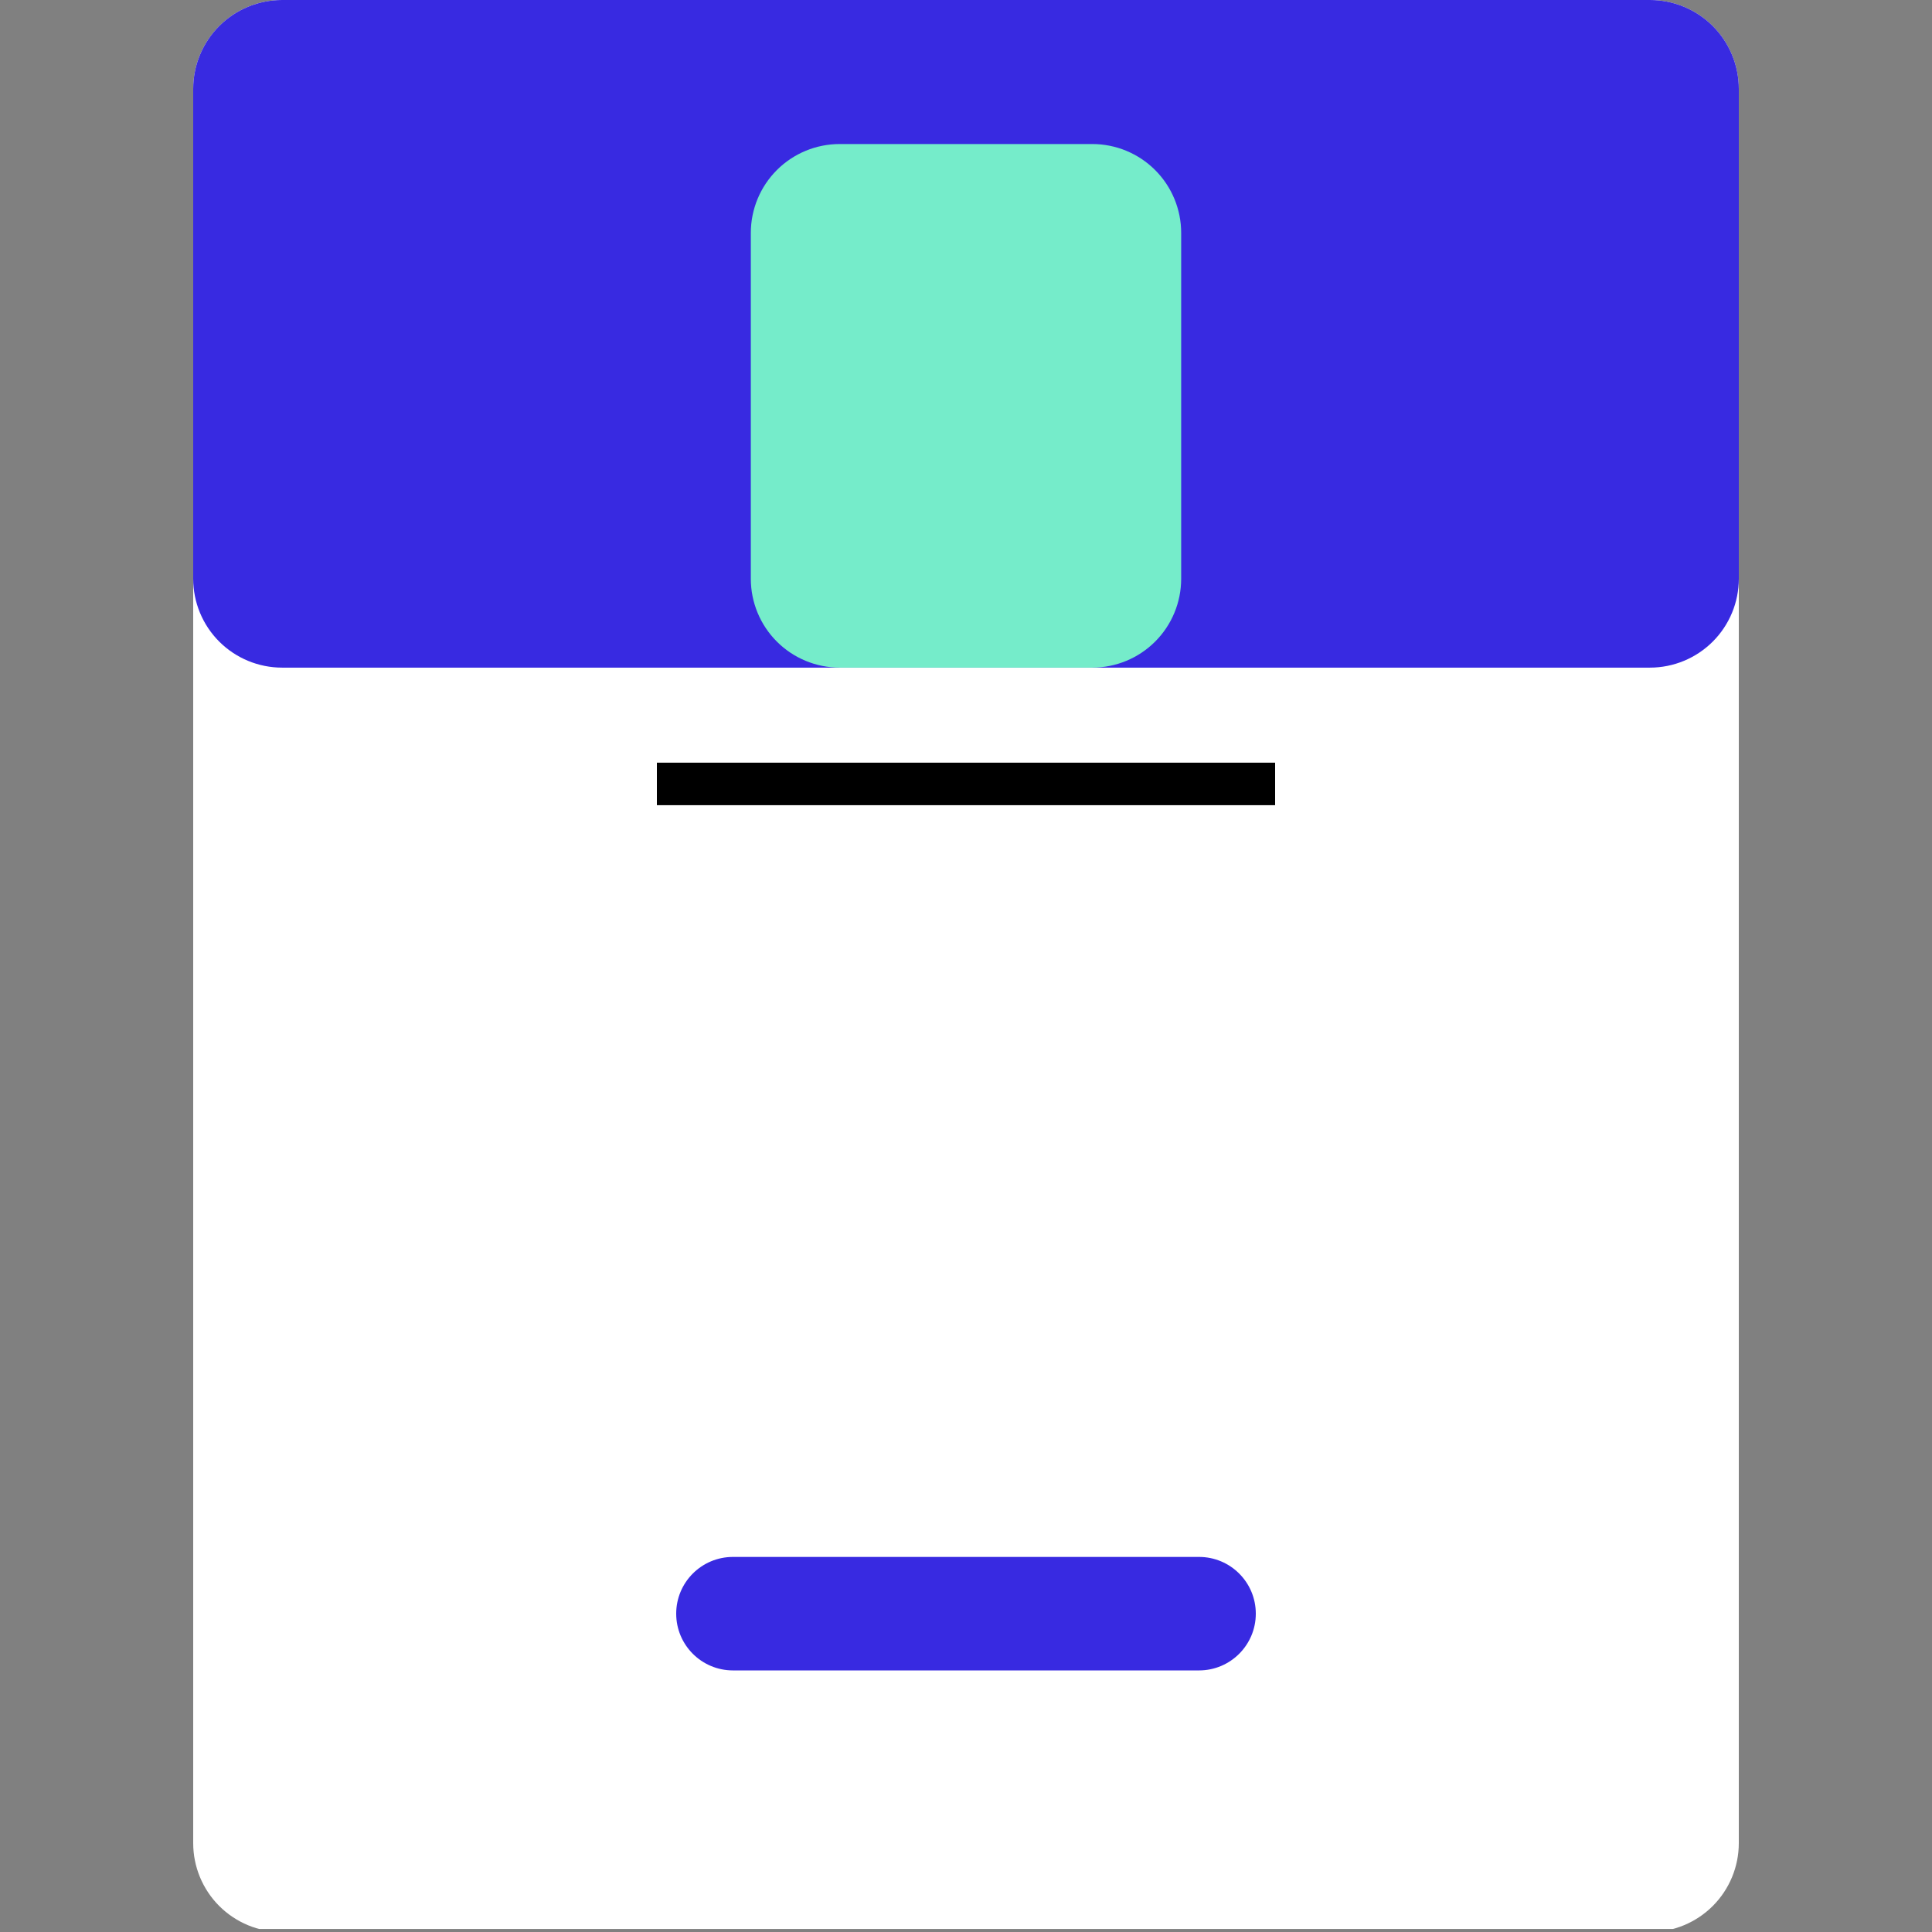 <svg xmlns="http://www.w3.org/2000/svg" xmlns:xlink="http://www.w3.org/1999/xlink" width="500" zoomAndPan="magnify" viewBox="0 0 375 375" height="500" preserveAspectRatio="xMidYMid meet" version="1.0"><rect x="0" y="0" width="375" height="375" fill="#808080" stroke="none"/><defs><clipPath id="5bb3d39972"><path d="M 37.5 0 L 338 0 L 338 375 L 37.5 375 Z M 37.5 0 " clip-rule="nonzero"/></clipPath><clipPath id="ecd2d74dad"><path d="M 54.75 0 L 320.25 0 C 324.824 0 329.211 1.816 332.449 5.051 C 335.684 8.289 337.5 12.676 337.5 17.25 L 337.5 357.75 C 337.5 362.324 335.684 366.711 332.449 369.949 C 329.211 373.184 324.824 375 320.25 375 L 54.75 375 C 50.176 375 45.789 373.184 42.551 369.949 C 39.316 366.711 37.5 362.324 37.5 357.75 L 37.5 17.25 C 37.5 12.676 39.316 8.289 42.551 5.051 C 45.789 1.816 50.176 0 54.75 0 " clip-rule="nonzero"/></clipPath><clipPath id="72cad3e147"><path d="M 37.5 0 L 338 0 L 338 130 L 37.5 130 Z M 37.5 0 " clip-rule="nonzero"/></clipPath><clipPath id="c373ad33bf"><path d="M 54.75 0 L 320.25 0 C 324.824 0 329.211 1.816 332.449 5.051 C 335.684 8.289 337.5 12.676 337.5 17.25 L 337.5 112.336 C 337.5 116.91 335.684 121.297 332.449 124.531 C 329.211 127.766 324.824 129.586 320.25 129.586 L 54.75 129.586 C 50.176 129.586 45.789 127.766 42.551 124.531 C 39.316 121.297 37.5 116.91 37.5 112.336 L 37.5 17.25 C 37.5 12.676 39.316 8.289 42.551 5.051 C 45.789 1.816 50.176 0 54.75 0 " clip-rule="nonzero"/></clipPath><clipPath id="5def36e829"><path d="M 131.25 302.199 L 243.75 302.199 L 243.75 325 L 131.25 325 Z M 131.25 302.199 " clip-rule="nonzero"/></clipPath><clipPath id="cf9bae4033"><path d="M 142.266 302.199 L 232.734 302.199 C 238.82 302.199 243.75 307.129 243.75 313.211 C 243.75 319.293 238.82 324.227 232.734 324.227 L 142.266 324.227 C 136.18 324.227 131.25 319.293 131.25 313.211 C 131.25 307.129 136.18 302.199 142.266 302.199 " clip-rule="nonzero"/></clipPath><clipPath id="65309da9ab"><path d="M 145.734 27.957 L 230 27.957 L 230 129.91 L 145.734 129.91 Z M 145.734 27.957 " clip-rule="nonzero"/></clipPath><clipPath id="3db5b56234"><path d="M 162.984 27.957 L 212.016 27.957 C 216.59 27.957 220.98 29.777 224.215 33.012 C 227.449 36.246 229.266 40.633 229.266 45.207 L 229.266 112.336 C 229.266 116.91 227.449 121.297 224.215 124.531 C 220.98 127.766 216.59 129.586 212.016 129.586 L 162.984 129.586 C 158.41 129.586 154.02 127.766 150.785 124.531 C 147.551 121.297 145.734 116.91 145.734 112.336 L 145.734 45.207 C 145.734 40.633 147.551 36.246 150.785 33.012 C 154.02 29.777 158.41 27.957 162.984 27.957 " clip-rule="nonzero"/></clipPath></defs><g clip-path="url(#5bb3d39972)"><g clip-path="url(#ecd2d74dad)"><path fill="#ffffff" d="M 37.5 0 L 338.086 0 L 338.086 374.414 L 37.5 374.414 Z M 37.5 0 " fill-opacity="1" fill-rule="nonzero"/></g></g><g clip-path="url(#72cad3e147)"><g clip-path="url(#c373ad33bf)"><path fill="#382ae1" d="M 37.5 0 L 338.086 0 L 338.086 130.078 L 37.5 130.078 Z M 37.5 0 " fill-opacity="1" fill-rule="nonzero"/></g></g><path stroke-linecap="butt" transform="matrix(0.75, 0, 0, 0.75, 127.5, 148.037)" fill="none" stroke-linejoin="miter" d="M 0 5.498 L 160 5.498 " stroke="#000000" stroke-width="11" stroke-opacity="1" stroke-miterlimit="4"/><g clip-path="url(#5def36e829)"><g clip-path="url(#cf9bae4033)"><path fill="#382ae1" d="M 131.25 302.199 L 243.75 302.199 L 243.75 325.051 L 131.25 325.051 Z M 131.25 302.199 " fill-opacity="1" fill-rule="nonzero"/></g></g><g clip-path="url(#65309da9ab)"><g clip-path="url(#3db5b56234)"><path fill="#75ecca" d="M 145.734 27.957 L 230.109 27.957 L 230.109 129.91 L 145.734 129.91 Z M 145.734 27.957 " fill-opacity="1" fill-rule="nonzero"/></g></g></svg>